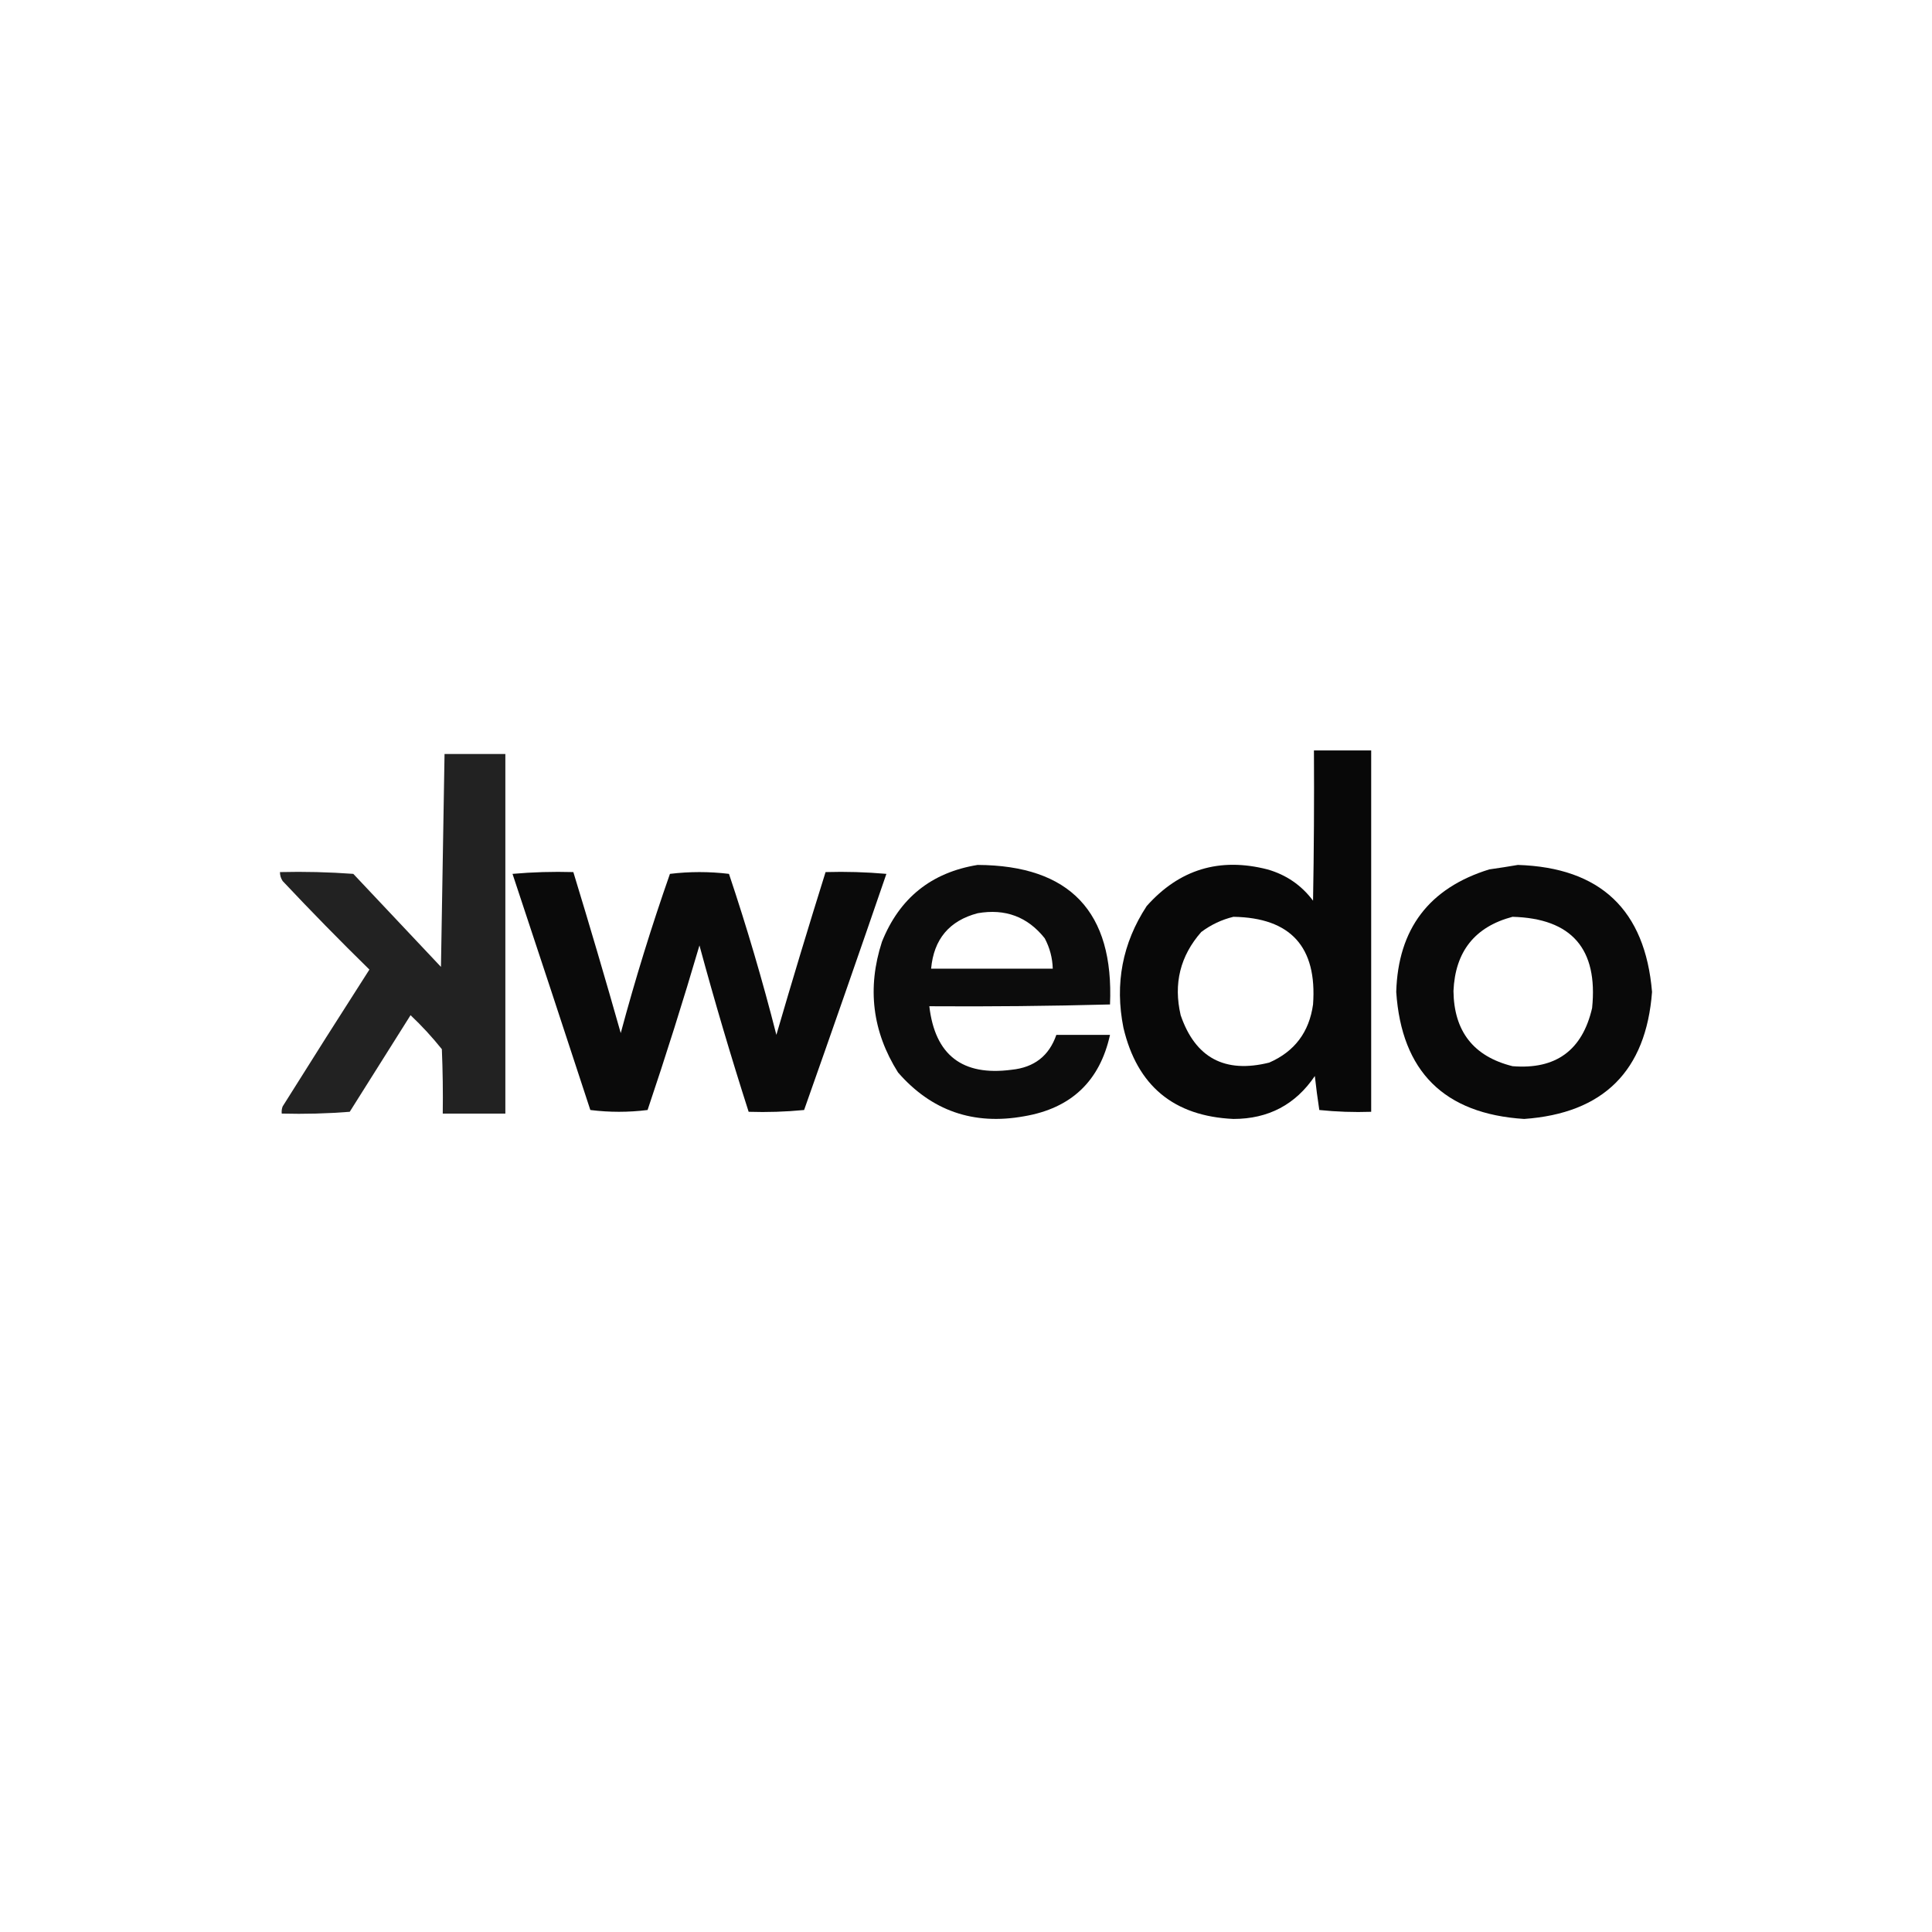 <?xml version="1.0" encoding="UTF-8"?>
<!DOCTYPE svg PUBLIC "-//W3C//DTD SVG 1.1//EN" "http://www.w3.org/Graphics/SVG/1.1/DTD/svg11.dtd">
<svg xmlns="http://www.w3.org/2000/svg" version="1.1" width="1080px" height="1080px" style="shape-rendering:geometricPrecision; text-rendering:geometricPrecision; image-rendering:optimizeQuality; fill-rule:evenodd; clip-rule:evenodd" xmlns:xlink="http://www.w3.org/1999/xlink">
<g><path style="opacity:0.967" fill="#000000" d="M 734.5,419.5 C 745.167,419.5 755.833,419.5 766.5,419.5C 766.5,486.833 766.5,554.167 766.5,621.5C 756.81,621.832 747.144,621.498 737.5,620.5C 736.537,614.205 735.703,607.872 735,601.5C 724.196,617.488 709.029,625.488 689.5,625.5C 656.148,623.98 635.648,606.98 628,574.5C 623.093,549.92 627.427,527.254 641,506.5C 659.243,485.977 681.743,479.143 708.5,486C 719.006,488.996 727.506,494.829 734,503.5C 734.5,475.502 734.667,447.502 734.5,419.5 Z M 689.5,512.5 C 721.509,513.016 736.342,529.349 734,561.5C 731.841,576.977 723.674,587.81 709.5,594C 684.675,600.177 668.175,591.344 660,567.5C 655.897,549.894 659.73,534.394 671.5,521C 676.99,516.902 682.99,514.069 689.5,512.5 Z"/></g>
<g><path style="opacity:0.866" fill="#000000" d="M 248.5,421.5 C 259.833,421.5 271.167,421.5 282.5,421.5C 282.5,488.5 282.5,555.5 282.5,622.5C 270.833,622.5 259.167,622.5 247.5,622.5C 247.667,610.495 247.5,598.495 247,586.5C 241.632,579.787 235.799,573.454 229.5,567.5C 218.152,585.52 206.819,603.52 195.5,621.5C 182.851,622.499 170.184,622.832 157.5,622.5C 157.343,621.127 157.51,619.793 158,618.5C 174.061,592.865 190.228,567.365 206.5,542C 189.998,525.832 173.832,509.332 158,492.5C 156.991,490.975 156.491,489.308 156.5,487.5C 170.183,487.167 183.85,487.501 197.5,488.5C 213.833,505.833 230.167,523.167 246.5,540.5C 247.172,500.766 247.839,461.1 248.5,421.5 Z"/></g>
<g><path style="opacity:0.953" fill="#000000" d="M 546.5,483.5 C 598.094,483.764 622.761,509.764 620.5,561.5C 586.843,562.393 553.176,562.726 519.5,562.5C 522.674,589.821 538.007,601.654 565.5,598C 578.121,596.721 586.454,590.221 590.5,578.5C 600.5,578.5 610.5,578.5 620.5,578.5C 614.792,604.372 598.792,619.538 572.5,624C 544.183,629.119 520.683,620.952 502,599.5C 487.635,576.667 484.635,552.334 493,526.5C 502.777,502.041 520.611,487.708 546.5,483.5 Z M 546.5,510.5 C 561.95,507.81 574.45,512.477 584,524.5C 586.829,529.812 588.329,535.479 588.5,541.5C 565.833,541.5 543.167,541.5 520.5,541.5C 521.989,525.021 530.655,514.687 546.5,510.5 Z"/></g>
<g><path style="opacity:0.961" fill="#000000" d="M 848.5,483.5 C 894.644,484.98 919.644,508.647 923.5,554.5C 920.144,598.689 896.311,622.356 852,625.5C 807.328,622.661 783.495,598.994 780.5,554.5C 781.535,519.252 798.868,496.419 832.5,486C 837.988,485.226 843.321,484.393 848.5,483.5 Z M 845.5,512.5 C 878.549,513.392 893.382,530.392 890,563.5C 884.541,587.148 869.707,597.981 845.5,596C 823.771,590.584 812.771,576.584 812.5,554C 813.45,531.909 824.45,518.076 845.5,512.5 Z"/></g>
<g><path style="opacity:0.96" fill="#000000" d="M 286.5,488.5 C 297.654,487.505 308.988,487.172 320.5,487.5C 329.652,517.452 338.486,547.452 347,577.5C 355.056,547.499 364.222,517.833 374.5,488.5C 385.5,487.167 396.5,487.167 407.5,488.5C 417.448,518.178 426.282,548.178 434,578.5C 442.864,548.074 452.031,517.74 461.5,487.5C 472.853,487.168 484.186,487.501 495.5,488.5C 480.364,532.575 465.031,576.575 449.5,620.5C 439.188,621.499 428.855,621.832 418.5,621.5C 408.63,590.722 399.463,559.722 391,528.5C 381.943,559.339 372.276,590.006 362,620.5C 351.333,621.833 340.667,621.833 330,620.5C 315.562,576.355 301.062,532.355 286.5,488.5 Z"/></g>
</svg>
